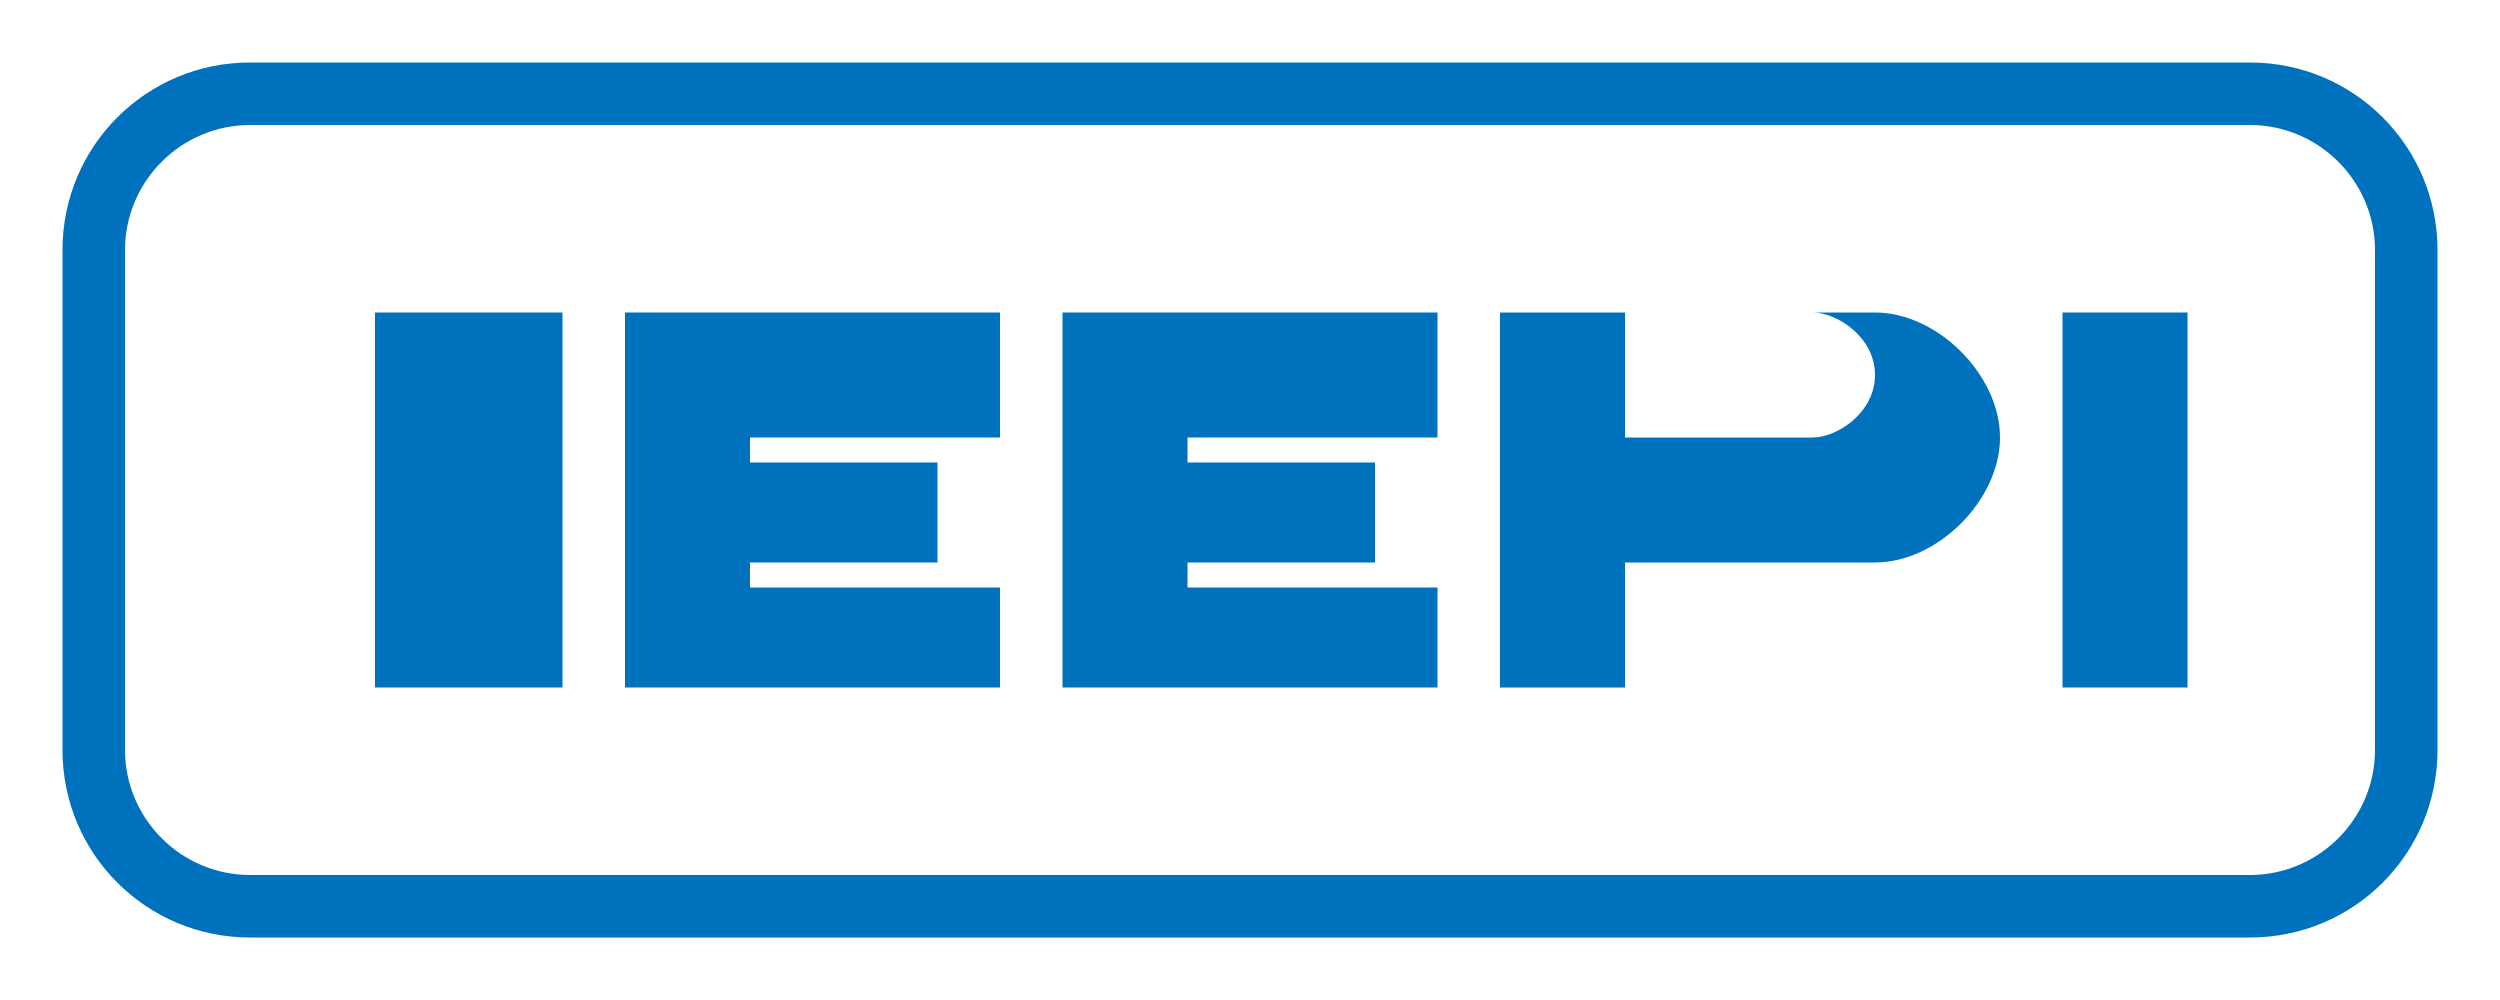 <?xml version="1.0" encoding="UTF-8" standalone="no"?>
<svg xmlns="http://www.w3.org/2000/svg" width="200" height="80" viewBox="0 0 200 80">
  <g fill="#0071bc">
    <path d="M20,10 C14.5,10 10,14.5 10,20 L10,60 C10,65.5 14.5,70 20,70 L180,70 C185.5,70 190,65.5 190,60 L190,20 C190,14.5 185.5,10 180,10 L20,10 Z M20,5 L180,5 C188.3,5 195,11.7 195,20 L195,60 C195,68.3 188.3,75 180,75 L20,75 C11.7,75 5,68.3 5,60 L5,20 C5,11.7 11.7,5 20,5 Z"/>
    <path d="M30,25 L45,25 L45,55 L30,55 Z"/>
    <path d="M50,25 L80,25 L80,35 L60,35 L60,37 L75,37 L75,45 L60,45 L60,47 L80,47 L80,55 L50,55 Z"/>
    <path d="M85,25 L115,25 L115,35 L95,35 L95,37 L110,37 L110,45 L95,45 L95,47 L115,47 L115,55 L85,55 Z"/>
    <path d="M120,25 L150,25 C155,25 160,30 160,35 C160,40 155,45 150,45 L130,45 L130,55 L120,55 Z M130,35 L145,35 C147,35 150,33 150,30 C150,27 147,25 145,25 L130,25 Z"/>
    <path d="M165,25 L175,25 L175,55 L165,55 Z"/>
  </g>
</svg>
